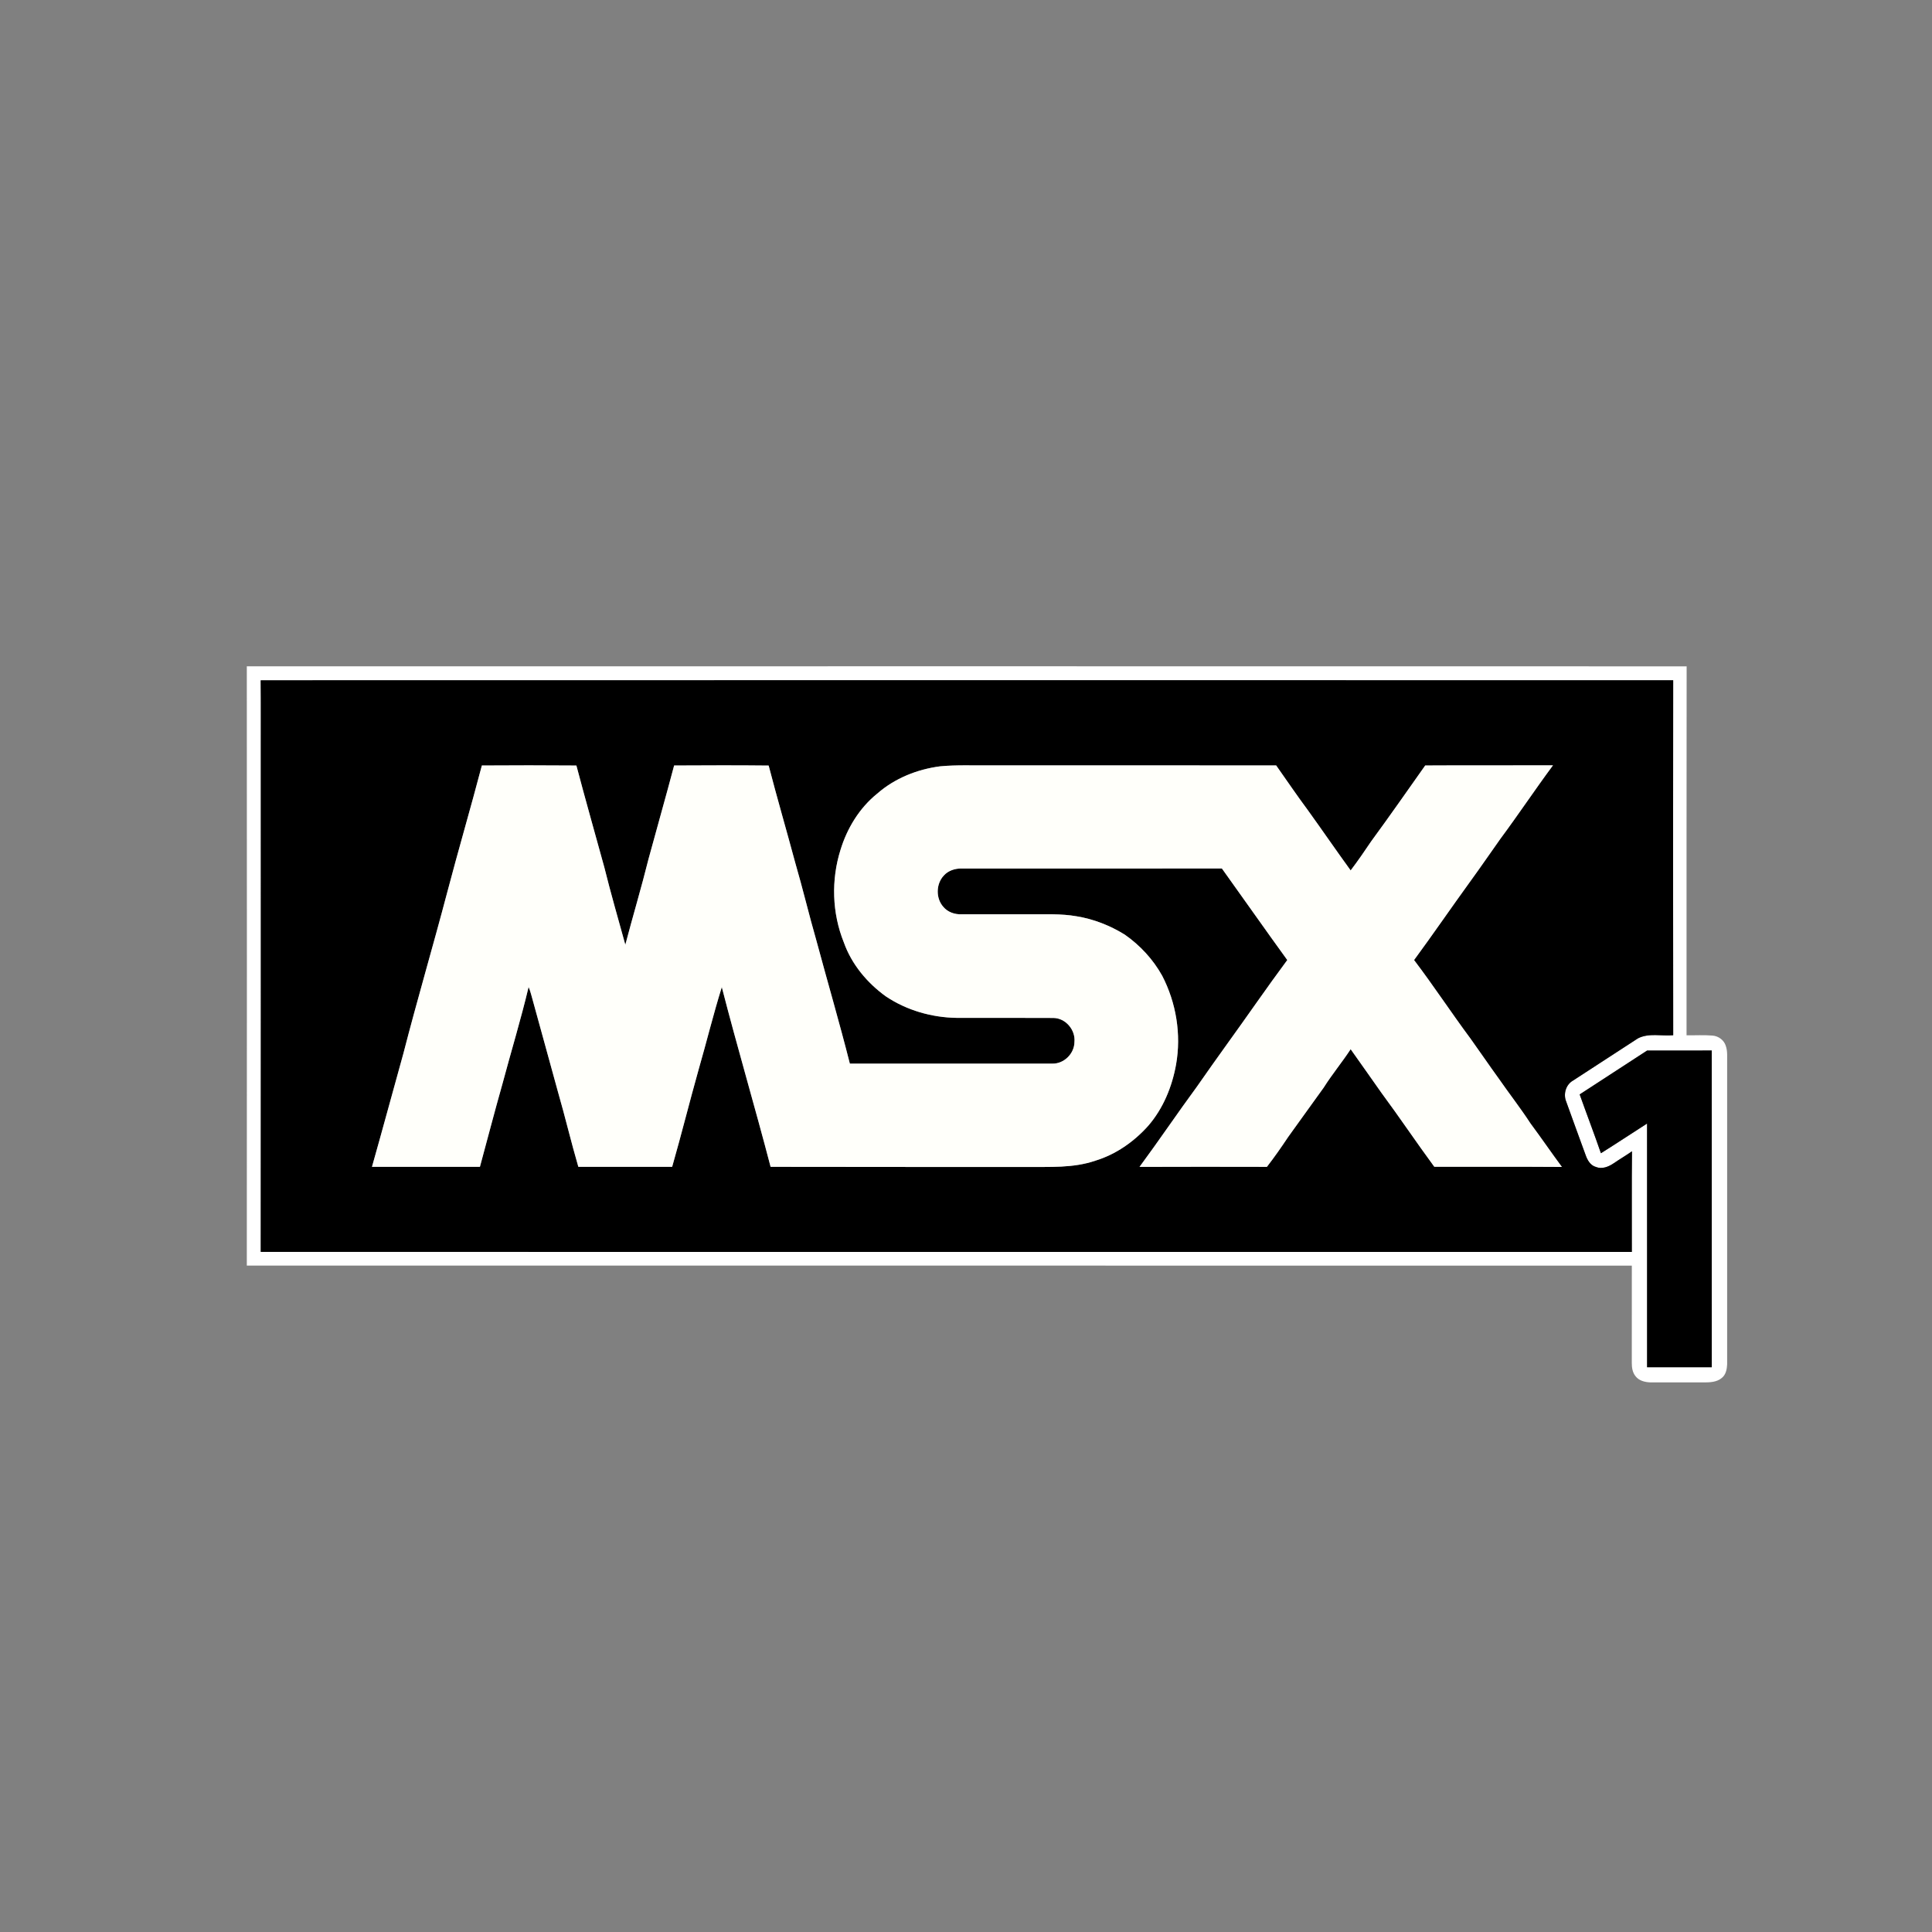 <?xml version="1.0" encoding="UTF-8" ?>
<!DOCTYPE svg PUBLIC "-//W3C//DTD SVG 1.1//EN" "http://www.w3.org/Graphics/SVG/1.1/DTD/svg11.dtd">
<svg width="1276pt" height="1276pt" viewBox="0 0 1276 1276" version="1.1" xmlns="http://www.w3.org/2000/svg">
<rect x="0" y="0" width="1276" height="1276" fill="#808080" stroke="none"/>
<g id="#ffffffff">
<path fill="#ffffff" opacity="1.00" d=" M 163.01 440.08 C 479.99 440.04 796.97 440.02 1113.95 440.09 C 1113.82 521.31 1113.93 602.53 1113.89 683.75 C 1119.59 683.87 1125.32 683.47 1131.01 683.95 C 1135.03 684.26 1138.72 686.99 1139.86 690.92 C 1141.07 694.48 1140.63 698.27 1140.70 701.96 C 1140.69 768.33 1140.69 834.71 1140.70 901.09 C 1140.56 904.37 1139.84 908.01 1137.09 910.14 C 1133.76 912.92 1129.06 913.05 1124.93 913.02 C 1113.28 912.98 1101.63 913.02 1089.98 913.00 C 1086.39 912.89 1082.44 911.91 1080.18 908.90 C 1078.16 906.43 1077.70 903.11 1077.73 900.03 C 1077.77 878.65 1077.73 857.27 1077.75 835.89 C 772.83 835.88 467.92 835.92 163.01 835.87 C 163.08 703.94 163.08 572.01 163.01 440.08 M 172.18 449.31 C 172.37 465.21 172.21 481.12 172.26 497.03 C 172.23 606.96 172.34 716.89 172.21 826.82 C 474.06 826.88 775.90 826.83 1077.75 826.84 C 1077.81 804.68 1077.60 782.52 1077.86 760.37 C 1073.88 763.17 1069.66 765.61 1065.65 768.37 C 1062.31 770.64 1057.98 772.35 1054.02 770.72 C 1050.39 769.72 1048.37 766.17 1047.23 762.84 C 1042.97 751.04 1038.58 739.29 1034.38 727.47 C 1032.39 722.64 1034.17 716.36 1038.82 713.73 C 1053.17 704.46 1067.47 695.10 1081.79 685.79 C 1088.96 682.11 1097.36 684.39 1105.08 683.72 C 1104.98 605.58 1104.96 527.43 1105.07 449.29 C 794.11 449.25 483.14 449.22 172.18 449.31 M 1043.30 722.81 C 1047.91 735.78 1052.85 748.64 1057.34 761.66 C 1067.58 755.25 1077.64 748.56 1087.81 742.06 C 1087.86 795.70 1087.82 849.35 1087.83 903.00 C 1102.07 903.00 1116.30 903.00 1130.54 903.00 C 1130.53 833.27 1130.54 763.54 1130.53 693.82 C 1116.30 693.85 1102.08 693.83 1087.85 693.83 C 1073.01 703.50 1058.16 713.18 1043.30 722.81 Z" />
</g>
<g id="#000000ff">
<path fill="#000000" opacity="1.00" d=" M 172.18 449.31 C 483.14 449.22 794.11 449.25 1105.07 449.29 C 1104.96 527.43 1104.98 605.58 1105.08 683.72 C 1097.36 684.39 1088.96 682.11 1081.79 685.79 C 1067.47 695.10 1053.17 704.46 1038.82 713.73 C 1034.17 716.36 1032.39 722.64 1034.38 727.47 C 1038.58 739.29 1042.97 751.04 1047.23 762.84 C 1048.37 766.17 1050.39 769.72 1054.02 770.72 C 1057.98 772.35 1062.31 770.64 1065.65 768.37 C 1069.66 765.61 1073.88 763.17 1077.86 760.37 C 1077.60 782.52 1077.81 804.68 1077.75 826.84 C 775.90 826.83 474.06 826.88 172.21 826.82 C 172.34 716.89 172.23 606.96 172.26 497.03 C 172.21 481.12 172.37 465.21 172.18 449.31 M 318.25 505.58 C 310.85 533.74 302.65 561.69 295.24 589.85 C 285.91 625.27 275.53 660.43 266.39 695.89 C 259.44 720.79 252.74 745.76 245.68 770.62 C 269.44 770.62 293.20 770.62 316.97 770.62 C 321.91 752.44 326.64 734.20 331.78 716.07 C 337.50 694.65 343.99 673.43 349.12 651.86 C 350.52 655.04 351.17 658.47 352.18 661.79 C 357.57 681.50 363.08 701.19 368.45 720.91 C 373.22 737.41 377.15 754.13 381.97 770.63 C 402.62 770.60 423.28 770.63 443.93 770.62 C 450.04 749.31 455.38 727.81 461.38 706.48 C 466.62 688.33 471.10 669.96 476.72 651.93 C 486.94 691.64 498.60 730.97 508.95 770.64 C 565.30 770.66 621.65 770.80 678.00 770.74 C 693.17 770.58 708.83 771.60 723.41 766.58 C 737.01 762.44 749.01 754.01 758.42 743.46 C 768.24 732.07 774.11 717.76 776.74 703.06 C 780.26 683.19 776.83 662.29 767.56 644.42 C 761.56 633.61 752.94 624.32 742.82 617.25 C 733.12 611.27 722.33 607.00 711.06 605.17 C 700.80 603.36 690.36 603.92 680.00 603.84 C 664.99 603.85 649.99 603.83 634.98 603.85 C 630.56 604.00 625.94 602.43 623.05 598.97 C 617.96 593.29 618.13 583.85 623.31 578.29 C 626.25 574.99 630.74 573.54 635.07 573.61 C 692.39 573.61 749.70 573.65 807.01 573.59 C 821.45 593.72 835.64 614.01 850.19 634.06 C 836.51 652.49 823.56 671.43 810.10 690.02 C 803.56 699.18 797.01 708.31 790.61 717.56 C 777.71 735.10 765.54 753.17 752.60 770.68 C 780.64 770.57 808.69 770.60 836.73 770.66 C 841.68 764.25 846.32 757.60 850.81 750.86 C 858.70 740.04 866.38 729.07 874.28 718.26 C 879.78 709.53 886.40 701.57 892.05 692.95 C 898.85 702.47 905.53 712.08 912.30 721.64 C 924.24 737.77 935.41 754.44 947.30 770.60 C 975.38 770.70 1003.47 770.49 1031.56 770.71 C 1024.53 761.23 1017.88 751.47 1010.84 742.01 C 1004.21 731.80 996.69 722.23 989.77 712.23 C 983.45 703.53 977.43 694.63 971.16 685.90 C 958.47 668.82 946.79 651.02 933.93 634.07 C 946.55 616.89 958.60 599.30 971.11 582.04 C 977.86 572.77 984.32 563.31 990.96 553.97 C 1002.81 538.01 1013.83 521.44 1025.67 505.47 C 997.54 505.58 969.42 505.39 941.29 505.57 C 929.49 522.27 917.80 539.04 905.70 555.53 C 901.30 562.08 896.82 568.58 892.05 574.88 C 882.49 561.73 873.31 548.32 863.81 535.13 C 856.60 525.42 849.81 515.43 842.86 505.55 C 779.91 505.43 716.96 505.53 654.01 505.50 C 642.99 505.64 631.93 505.08 620.94 506.12 C 605.76 508.08 590.88 514.04 579.31 524.20 C 567.63 533.63 559.51 546.95 555.14 561.22 C 548.87 581.06 549.51 603.10 557.32 622.42 C 562.43 636.84 572.68 649.12 585.00 658.02 C 598.80 667.29 615.41 672.04 631.98 672.26 C 653.25 672.31 674.52 672.18 695.79 672.32 C 703.86 672.45 710.40 680.25 709.63 688.18 C 709.55 695.92 702.71 702.70 694.91 702.48 C 650.37 702.51 605.83 702.51 561.29 702.48 C 554.39 675.22 546.46 648.22 539.15 621.06 C 534.24 604.00 530.16 586.73 525.19 569.69 C 519.44 548.31 513.23 527.05 507.66 505.62 C 486.86 505.39 466.04 505.47 445.23 505.58 C 439.81 526.14 433.94 546.58 428.38 567.11 C 423.63 586.16 418.00 604.98 413.00 623.97 C 408.30 606.92 403.37 589.93 399.11 572.76 C 392.97 550.38 386.60 528.05 380.68 505.60 C 359.87 505.42 339.06 505.45 318.25 505.58 Z" />
<path fill="#000000" opacity="1.00" d=" M 1043.30 722.81 C 1058.16 713.18 1073.01 703.50 1087.85 693.83 C 1102.08 693.83 1116.30 693.85 1130.53 693.82 C 1130.54 763.54 1130.53 833.27 1130.54 903.00 C 1116.30 903.00 1102.07 903.00 1087.83 903.00 C 1087.82 849.35 1087.86 795.70 1087.81 742.06 C 1077.64 748.56 1067.58 755.25 1057.34 761.66 C 1052.85 748.64 1047.91 735.78 1043.30 722.81 Z" />
</g>
<g id="#fffffaff">
<path fill="#fffffa" opacity="1.00" d=" M 318.25 505.58 C 339.06 505.45 359.87 505.42 380.68 505.60 C 386.60 528.05 392.97 550.38 399.11 572.76 C 403.37 589.93 408.30 606.92 413.00 623.97 C 418.00 604.98 423.63 586.16 428.38 567.11 C 433.94 546.58 439.81 526.14 445.23 505.58 C 466.04 505.47 486.86 505.39 507.66 505.62 C 513.23 527.05 519.44 548.31 525.19 569.69 C 530.16 586.73 534.24 604.00 539.15 621.06 C 546.46 648.22 554.39 675.22 561.29 702.48 C 605.83 702.51 650.37 702.51 694.91 702.48 C 702.71 702.70 709.55 695.92 709.63 688.18 C 710.40 680.25 703.86 672.45 695.79 672.32 C 674.52 672.18 653.25 672.31 631.98 672.26 C 615.41 672.04 598.80 667.29 585.00 658.02 C 572.68 649.12 562.43 636.84 557.32 622.42 C 549.51 603.10 548.87 581.06 555.14 561.22 C 559.51 546.95 567.63 533.63 579.31 524.20 C 590.88 514.04 605.76 508.08 620.94 506.12 C 631.93 505.08 642.99 505.64 654.01 505.50 C 716.96 505.53 779.91 505.43 842.86 505.55 C 849.81 515.43 856.60 525.42 863.81 535.13 C 873.31 548.32 882.49 561.73 892.05 574.88 C 896.82 568.58 901.30 562.08 905.70 555.53 C 917.80 539.04 929.49 522.27 941.29 505.57 C 969.42 505.39 997.54 505.58 1025.67 505.47 C 1013.83 521.44 1002.81 538.01 990.96 553.97 C 984.32 563.31 977.86 572.77 971.11 582.04 C 958.60 599.30 946.55 616.89 933.93 634.07 C 946.79 651.02 958.47 668.82 971.16 685.90 C 977.43 694.63 983.45 703.53 989.77 712.23 C 996.69 722.23 1004.21 731.80 1010.84 742.01 C 1017.88 751.47 1024.53 761.23 1031.56 770.71 C 1003.47 770.49 975.38 770.70 947.30 770.60 C 935.41 754.44 924.24 737.77 912.30 721.64 C 905.53 712.08 898.85 702.47 892.05 692.95 C 886.40 701.57 879.78 709.53 874.28 718.26 C 866.38 729.07 858.70 740.04 850.81 750.86 C 846.32 757.60 841.68 764.25 836.73 770.66 C 808.69 770.60 780.64 770.57 752.60 770.68 C 765.54 753.17 777.71 735.10 790.61 717.56 C 797.01 708.31 803.56 699.18 810.10 690.02 C 823.56 671.43 836.51 652.49 850.19 634.06 C 835.64 614.01 821.45 593.72 807.01 573.59 C 749.70 573.65 692.39 573.61 635.07 573.61 C 630.74 573.54 626.25 574.99 623.31 578.29 C 618.13 583.85 617.96 593.29 623.05 598.97 C 625.94 602.43 630.56 604.00 634.98 603.85 C 649.99 603.83 664.99 603.85 680.00 603.84 C 690.36 603.92 700.80 603.36 711.06 605.17 C 722.33 607.00 733.12 611.27 742.82 617.25 C 752.94 624.32 761.56 633.61 767.56 644.42 C 776.83 662.29 780.26 683.19 776.74 703.06 C 774.11 717.76 768.24 732.07 758.42 743.46 C 749.01 754.01 737.01 762.44 723.41 766.58 C 708.83 771.60 693.17 770.58 678.00 770.74 C 621.65 770.80 565.30 770.66 508.95 770.64 C 498.60 730.97 486.94 691.64 476.72 651.93 C 471.10 669.96 466.62 688.33 461.38 706.48 C 455.38 727.81 450.04 749.31 443.93 770.62 C 423.28 770.63 402.62 770.60 381.97 770.63 C 377.15 754.13 373.22 737.41 368.45 720.91 C 363.08 701.19 357.57 681.50 352.18 661.79 C 351.17 658.47 350.52 655.04 349.12 651.86 C 343.99 673.43 337.50 694.65 331.78 716.07 C 326.64 734.20 321.91 752.44 316.97 770.62 C 293.20 770.62 269.44 770.62 245.68 770.62 C 252.74 745.76 259.44 720.79 266.39 695.89 C 275.53 660.43 285.91 625.27 295.24 589.85 C 302.65 561.69 310.85 533.74 318.25 505.58 Z" />
</g>
</svg>
